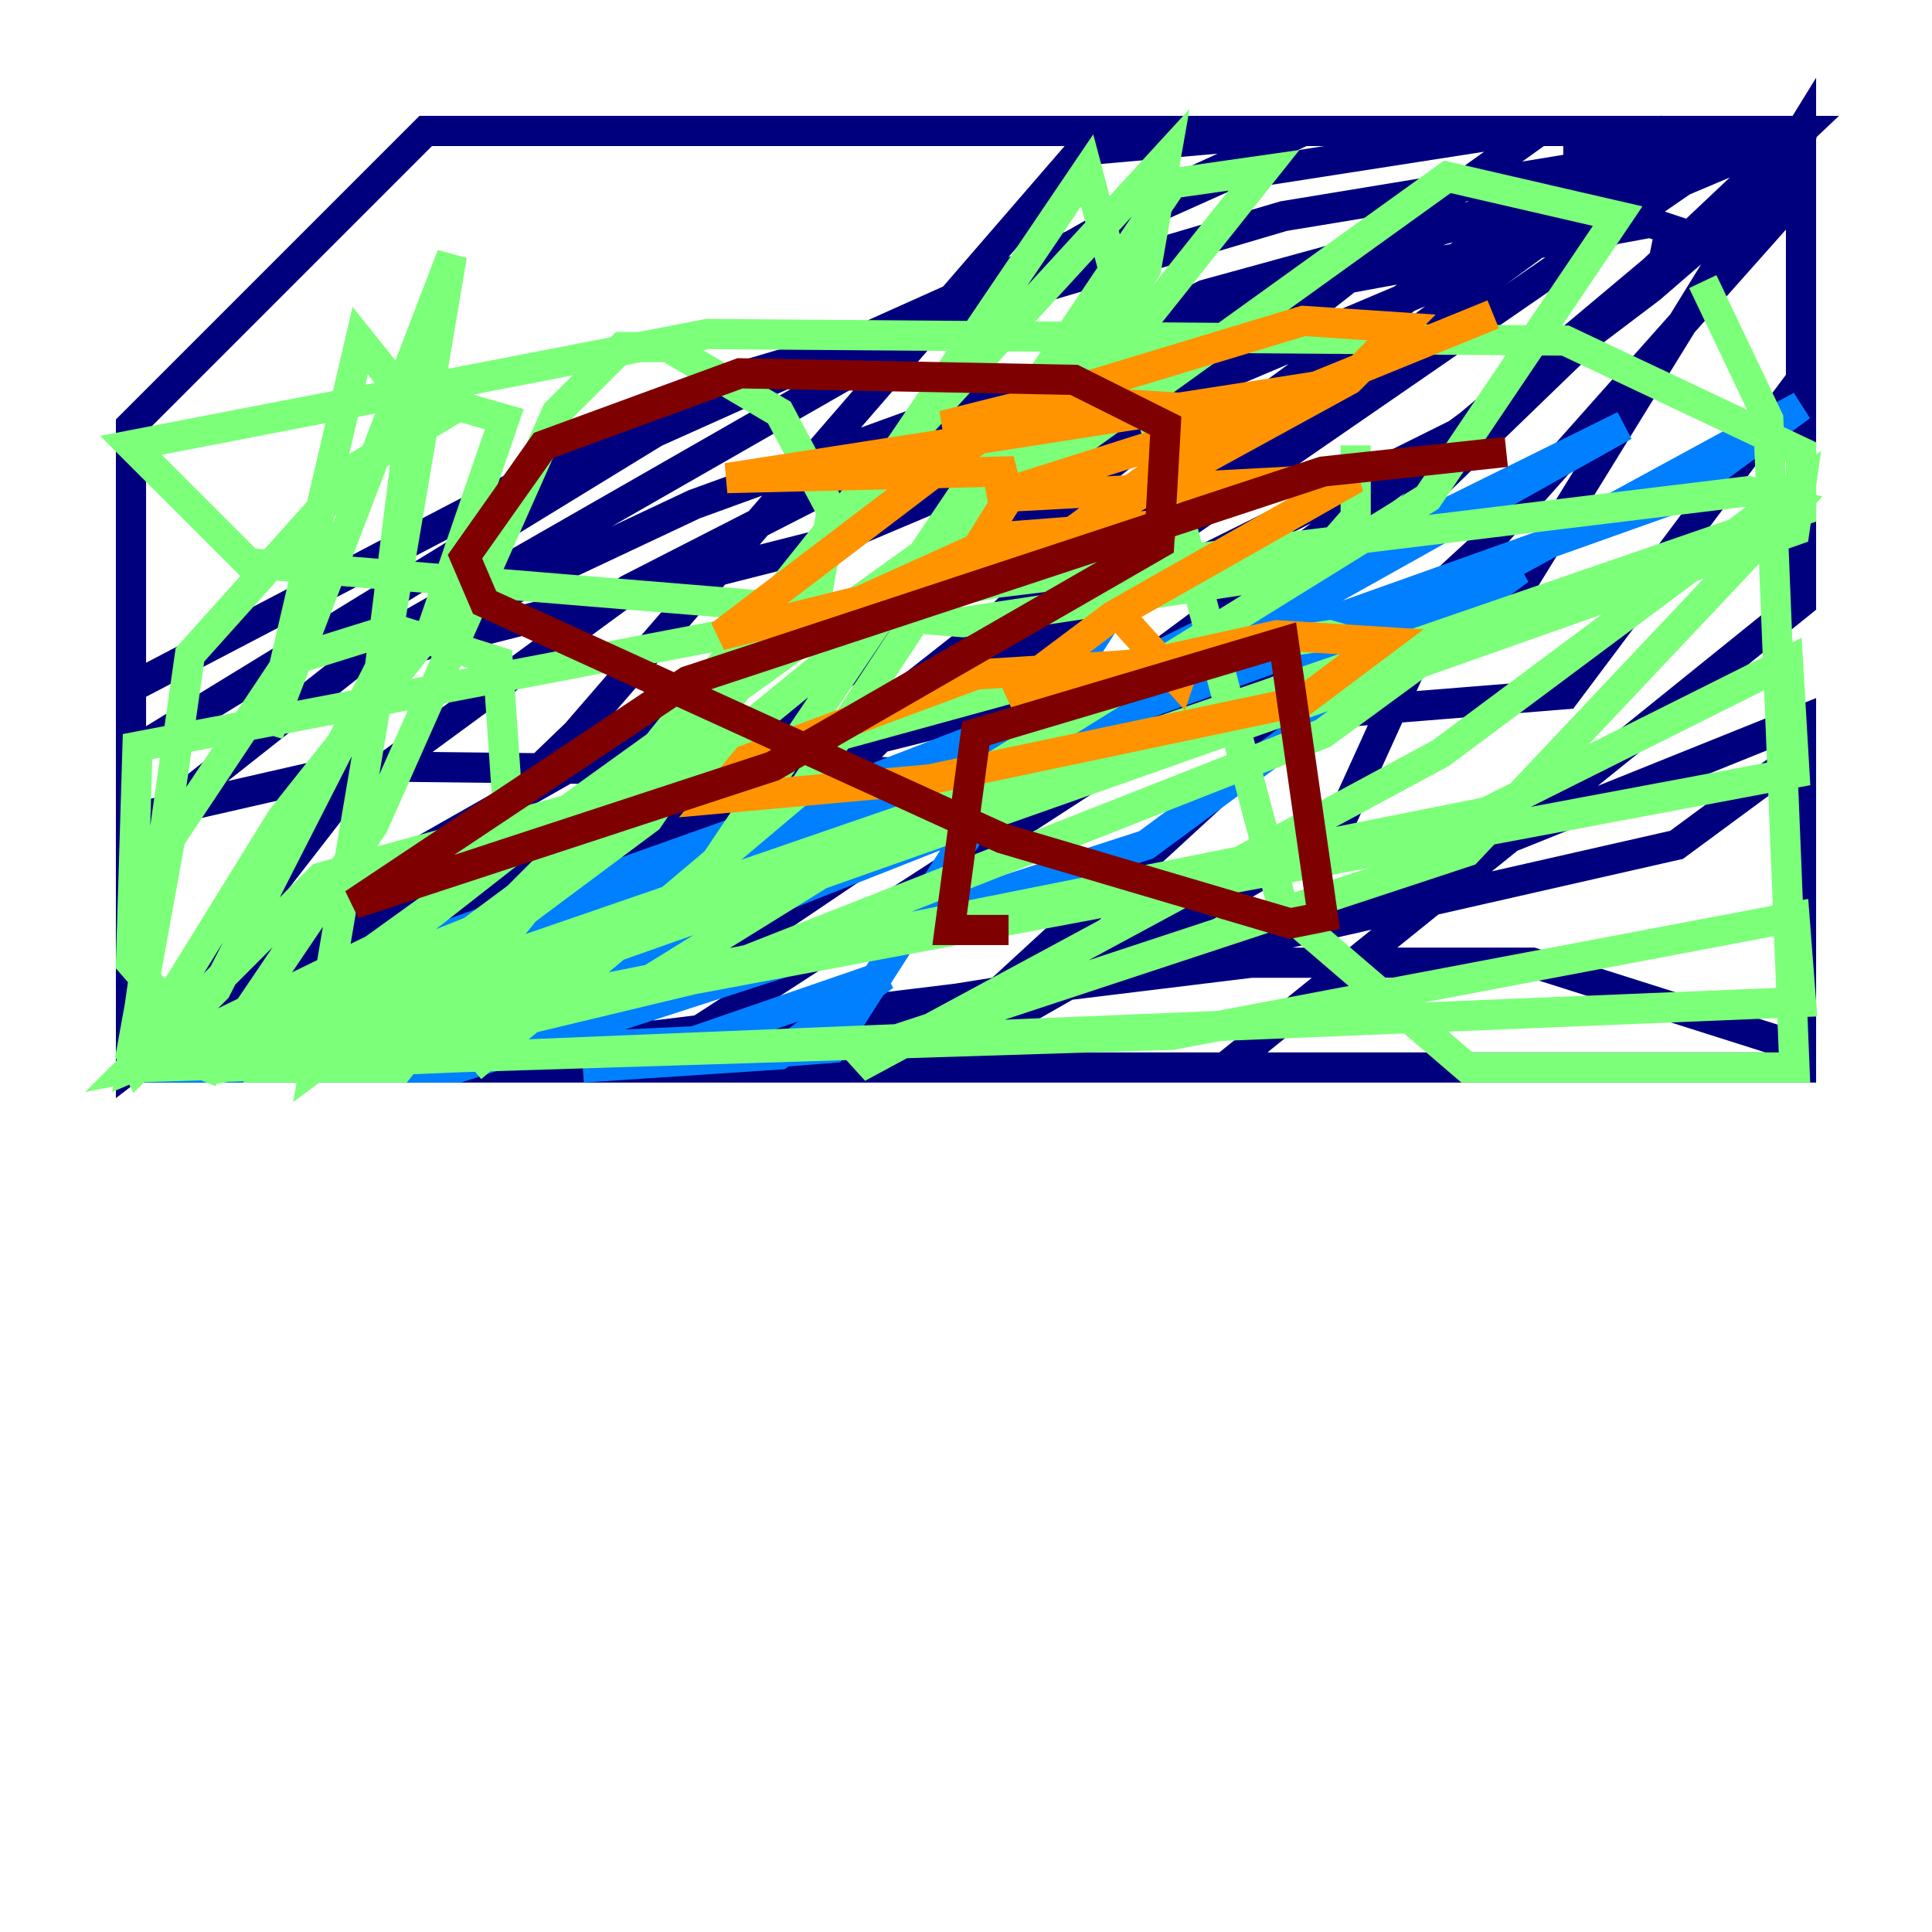 <?xml version="1.0" encoding="utf-8" ?>
<svg baseProfile="tiny" height="128" version="1.2" viewBox="0,0,128,128" width="128" xmlns="http://www.w3.org/2000/svg" xmlns:ev="http://www.w3.org/2001/xml-events" xmlns:xlink="http://www.w3.org/1999/xlink"><defs /><polyline fill="none" points="63.783,51.634 49.464,59.01 33.844,62.915 23.43,63.783 39.051,55.539 57.709,49.031 68.122,46.427 87.214,44.691 92.854,45.559 88.515,55.105 67.254,67.254 52.068,70.725 8.678,70.725 24.298,64.651 96.759,28.637 110.21,17.356 110.644,15.186 109.342,14.752 88.081,18.658 74.63,22.997 45.993,33.41 23.864,43.824 54.671,36.014 119.322,8.678 79.837,19.525 41.654,39.051 22.129,53.37 8.678,70.725 26.468,59.878 38.183,48.597 71.593,9.98 86.346,8.678 75.932,13.451 25.166,42.522 8.678,55.539 8.678,70.725 17.79,68.556 52.502,47.295 90.685,17.356 110.21,8.678 119.322,9.112 118.888,10.848 109.342,19.091 75.498,44.691 36.881,70.725 8.678,70.725 20.827,66.82 58.142,47.295 96.759,16.922 115.851,8.678 119.322,8.678 80.705,45.993 42.522,70.725 39.051,70.725 8.678,70.725 39.919,58.576 59.01,48.163 116.285,8.678 119.322,8.678 119.322,12.583 98.495,36.014 60.746,70.725 8.678,70.725 26.034,70.725 82.875,63.783 101.532,63.783 119.322,69.424 119.322,47.729 81.573,62.915 43.39,70.725 8.678,70.725 34.712,70.725 72.895,64.651 111.078,55.973 119.322,49.898 119.322,70.725 8.678,70.725 8.678,28.203 28.203,8.678 104.57,8.678 104.57,11.281 72.027,35.146 52.936,54.237 14.752,70.725 9.112,70.725 27.77,65.953 65.953,49.031 103.702,45.993 119.322,25.166 119.322,8.678 99.797,40.352 62.047,51.2 23.864,50.766 8.678,54.237 8.678,58.576 8.678,45.559 46.861,25.6 85.044,14.319 119.322,8.678 119.322,39.919 81.139,70.725 8.678,70.725 14.752,67.688 8.678,70.725 27.336,68.556 65.085,52.068 103.702,23.43 119.322,8.678 100.664,8.678 81.139,11.715 43.39,28.637 8.678,49.898 8.678,70.725 25.6,57.709 63.783,36.014 101.966,8.678 118.888,8.678 105.437,13.451 45.125,57.709" stroke="#00007f" stroke-width="2" /><polyline fill="none" points="78.969,32.108 55.105,69.424 38.617,70.725 51.634,69.858 58.576,64.651 45.993,68.99 8.678,70.725 84.61,42.088 44.691,62.915 17.79,70.725 8.678,70.725 100.664,37.749 75.932,55.973 30.373,70.725 8.678,70.725 28.203,62.481 111.078,32.976 119.322,26.902 80.271,48.163 30.807,67.688 8.678,70.725 68.99,47.295 107.607,28.203 38.617,66.82 13.017,70.725 33.41,65.953 50.332,59.01 67.688,49.031 71.159,45.559 68.556,45.125" stroke="#0080ff" stroke-width="2" /><polyline fill="none" points="89.817,29.505 89.817,34.278 86.78,37.749 63.783,41.22 16.488,37.315 8.678,29.505 46.861,22.129 103.702,22.563 119.322,29.939 119.322,33.844 27.336,65.519 8.678,70.725 25.166,69.858 46.861,64.651 87.647,48.597 94.156,43.824 88.081,42.088 70.291,44.691 21.261,58.142 8.678,70.725 30.373,66.386 118.888,35.146 119.322,32.108 95.458,49.898 56.841,70.725 57.709,69.424 97.193,56.407 118.888,33.41 115.851,32.542 65.953,38.617 9.112,49.464 8.678,63.783 14.752,70.725 118.888,51.2 118.454,43.824 98.495,53.803 13.885,70.725 119.322,66.386 118.888,60.746 77.668,68.556 8.678,70.725 42.088,65.519 94.59,32.976 107.173,14.319 95.891,11.715 24.732,62.915 8.678,70.725 34.712,60.312 63.349,36.881 83.742,11.281 77.668,12.149 47.295,57.275 31.241,70.725 53.37,52.068 75.932,17.79 77.234,10.414 57.709,31.675 26.468,70.725 19.091,70.725 34.278,59.444 51.2,42.522 53.803,41.22 55.105,33.844 51.634,27.336 44.258,22.997 41.22,22.997 36.881,27.336 24.732,54.671 13.885,70.725 9.546,68.99 18.658,54.237 28.637,41.654 33.41,27.77 30.373,26.902 23.864,30.807 12.583,43.39 8.678,70.725 23.864,64.217 33.844,56.407 32.976,43.824 26.034,41.654 19.091,43.824 11.281,55.539 8.678,69.858 9.112,70.725 14.319,65.519 25.166,44.258 27.336,26.902 23.864,22.563 17.79,48.597 29.939,16.922 20.827,70.725 42.956,54.237 72.027,11.281 85.044,60.312 97.193,70.725 118.888,70.725 117.153,27.77 112.814,18.658" stroke="#7cff79" stroke-width="2" /><polyline fill="none" points="98.929,20.827 87.214,25.6 48.163,31.675 66.386,31.241 66.82,32.976 64.651,36.447 52.936,41.654 66.386,35.58 77.668,34.712 47.729,42.088 67.688,26.902 86.346,21.261 92.854,21.695 89.383,25.166 71.159,35.146 80.271,28.637 85.044,26.468 62.481,28.203 69.424,26.468 83.308,27.336 65.519,32.976 89.817,31.675 73.763,40.786 66.82,45.993 84.61,42.088 91.552,42.522 86.346,46.427 61.614,51.634 47.295,52.936 49.464,50.332 64.651,44.691 78.536,43.824 78.102,45.125 74.197,40.786" stroke="#ff9400" stroke-width="2" /><polyline fill="none" points="66.82,61.614 62.915,61.614 64.651,48.597 85.044,42.522 87.647,60.746 85.478,61.18 66.386,55.539 32.108,39.919 30.807,36.881 36.014,29.505 49.031,24.732 71.159,25.166 77.234,28.203 76.8,36.014 51.2,50.766 23.43,59.878 45.559,45.125 87.647,31.241 99.797,29.939" stroke="#7f0000" stroke-width="2" /></svg>